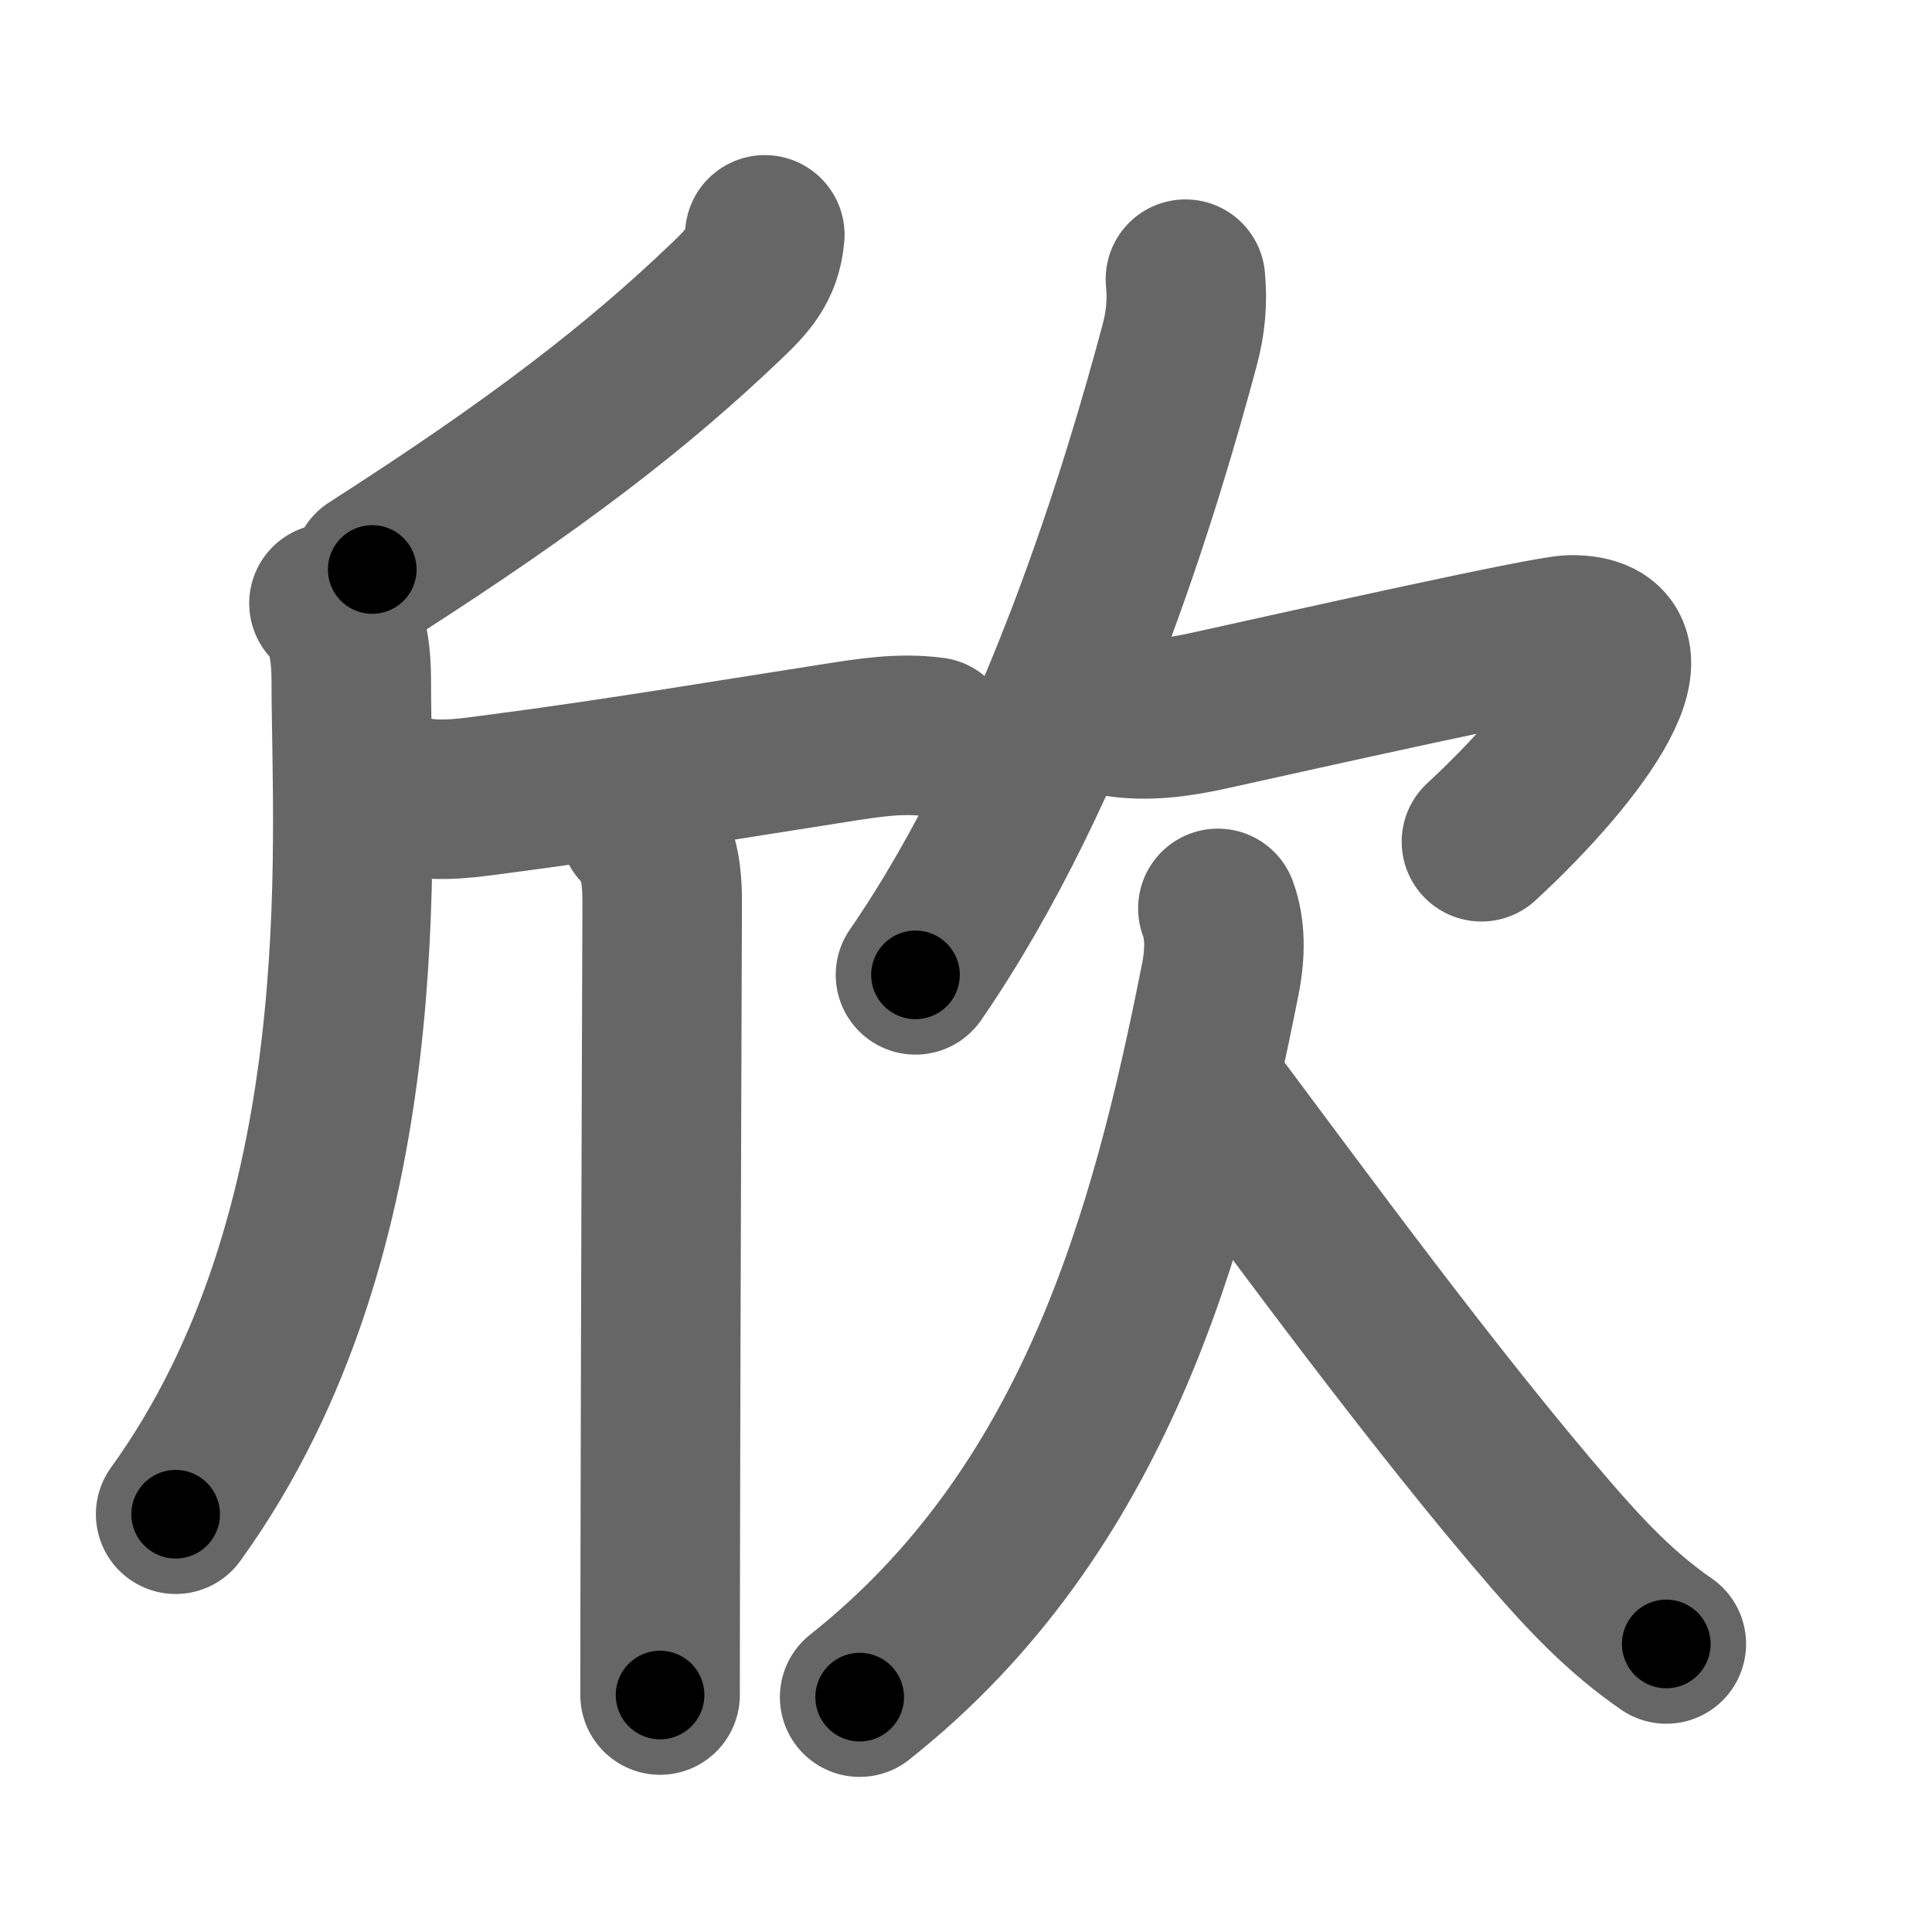 <svg xmlns="http://www.w3.org/2000/svg" width="109" height="109" viewBox="0 0 109 109" id="6b23"><g fill="none" stroke="#666" stroke-width="9" stroke-linecap="round" stroke-linejoin="round"><g><g><path d="M43.15,13.25C43,15,42.13,15.9,40.93,17.04C36,21.75,30.38,26.12,21,32.13" /><path d="M18.56,34.04c1.02,1.02,1.26,2.6,1.26,4.47c0,8.99,1.68,30.87-9.91,46.92" /><path d="M23.3,44.93c1.53,0.35,3.31,0.06,4.83-0.14c6.56-0.85,13.49-2.02,18.98-2.87c1.84-0.29,3.68-0.59,5.54-0.34" /><path d="M36.07,46.66c1.01,1.01,1.29,2.34,1.29,4.19c0,0.99-0.09,23.81-0.11,37.28c0,3.16-0.01,5.79-0.01,7.5" /></g><g><g><path d="M66.88,15.75C67,17,66.9,18.19,66.55,19.49c-2.05,7.64-6.8,23.76-14.9,35.51" /><path d="M62.82,40.41c1.81,0.34,3.73,0.05,5.45-0.33c4.98-1.1,19.04-4.25,20.35-4.26c5.24-0.05,0.63,6.43-5.04,11.67" /></g><g><path d="M68.71,51.25c0.42,1.12,0.44,2.5,0.13,4.03C66,69.62,61.75,85.25,48.5,95.75" /><path d="M68.58,62.25c4.68,6.25,12.32,16.72,18.94,24.37c2.01,2.32,3.96,4.38,6.49,6.13" /></g></g></g></g><g fill="none" stroke="#000" stroke-width="5" stroke-linecap="round" stroke-linejoin="round"><g><g><path d="M43.15,13.25C43,15,42.13,15.9,40.93,17.04C36,21.75,30.38,26.12,21,32.13" stroke-dasharray="29.55" stroke-dashoffset="29.55"><animate id="0" attributeName="stroke-dashoffset" values="29.55;0" dur="0.3s" fill="freeze" begin="0s;6b23.click" /></path><path d="M18.56,34.04c1.02,1.02,1.26,2.6,1.26,4.47c0,8.99,1.68,30.87-9.91,46.92" stroke-dasharray="53.62" stroke-dashoffset="53.62"><animate attributeName="stroke-dashoffset" values="53.62" fill="freeze" begin="6b23.click" /><animate id="1" attributeName="stroke-dashoffset" values="53.62;0" dur="0.54s" fill="freeze" begin="0.end" /></path><path d="M23.3,44.93c1.53,0.35,3.31,0.06,4.83-0.14c6.56-0.85,13.49-2.02,18.98-2.87c1.84-0.29,3.68-0.59,5.54-0.34" stroke-dasharray="29.63" stroke-dashoffset="29.63"><animate attributeName="stroke-dashoffset" values="29.63" fill="freeze" begin="6b23.click" /><animate id="2" attributeName="stroke-dashoffset" values="29.63;0" dur="0.3s" fill="freeze" begin="1.end" /></path><path d="M36.07,46.66c1.01,1.01,1.29,2.34,1.29,4.19c0,0.99-0.09,23.81-0.11,37.28c0,3.16-0.01,5.79-0.01,7.5" stroke-dasharray="49.29" stroke-dashoffset="49.29"><animate attributeName="stroke-dashoffset" values="49.29" fill="freeze" begin="6b23.click" /><animate id="3" attributeName="stroke-dashoffset" values="49.29;0" dur="0.49s" fill="freeze" begin="2.end" /></path></g><g><g><path d="M66.88,15.75C67,17,66.9,18.19,66.55,19.49c-2.05,7.64-6.8,23.76-14.9,35.51" stroke-dasharray="42.46" stroke-dashoffset="42.46"><animate attributeName="stroke-dashoffset" values="42.46" fill="freeze" begin="6b23.click" /><animate id="4" attributeName="stroke-dashoffset" values="42.46;0" dur="0.42s" fill="freeze" begin="3.end" /></path><path d="M62.82,40.41c1.81,0.34,3.73,0.05,5.45-0.33c4.98-1.1,19.04-4.25,20.35-4.26c5.24-0.05,0.63,6.43-5.04,11.67" stroke-dasharray="42.15" stroke-dashoffset="42.15"><animate attributeName="stroke-dashoffset" values="42.15" fill="freeze" begin="6b23.click" /><animate id="5" attributeName="stroke-dashoffset" values="42.15;0" dur="0.42s" fill="freeze" begin="4.end" /></path></g><g><path d="M68.71,51.25c0.42,1.12,0.44,2.5,0.13,4.03C66,69.62,61.75,85.25,48.5,95.75" stroke-dasharray="50.41" stroke-dashoffset="50.41"><animate attributeName="stroke-dashoffset" values="50.41" fill="freeze" begin="6b23.click" /><animate id="6" attributeName="stroke-dashoffset" values="50.41;0" dur="0.5s" fill="freeze" begin="5.end" /></path><path d="M68.58,62.25c4.68,6.25,12.32,16.72,18.94,24.37c2.01,2.32,3.96,4.38,6.49,6.13" stroke-dasharray="39.82" stroke-dashoffset="39.82"><animate attributeName="stroke-dashoffset" values="39.82" fill="freeze" begin="6b23.click" /><animate id="7" attributeName="stroke-dashoffset" values="39.82;0" dur="0.4s" fill="freeze" begin="6.end" /></path></g></g></g></g></svg>